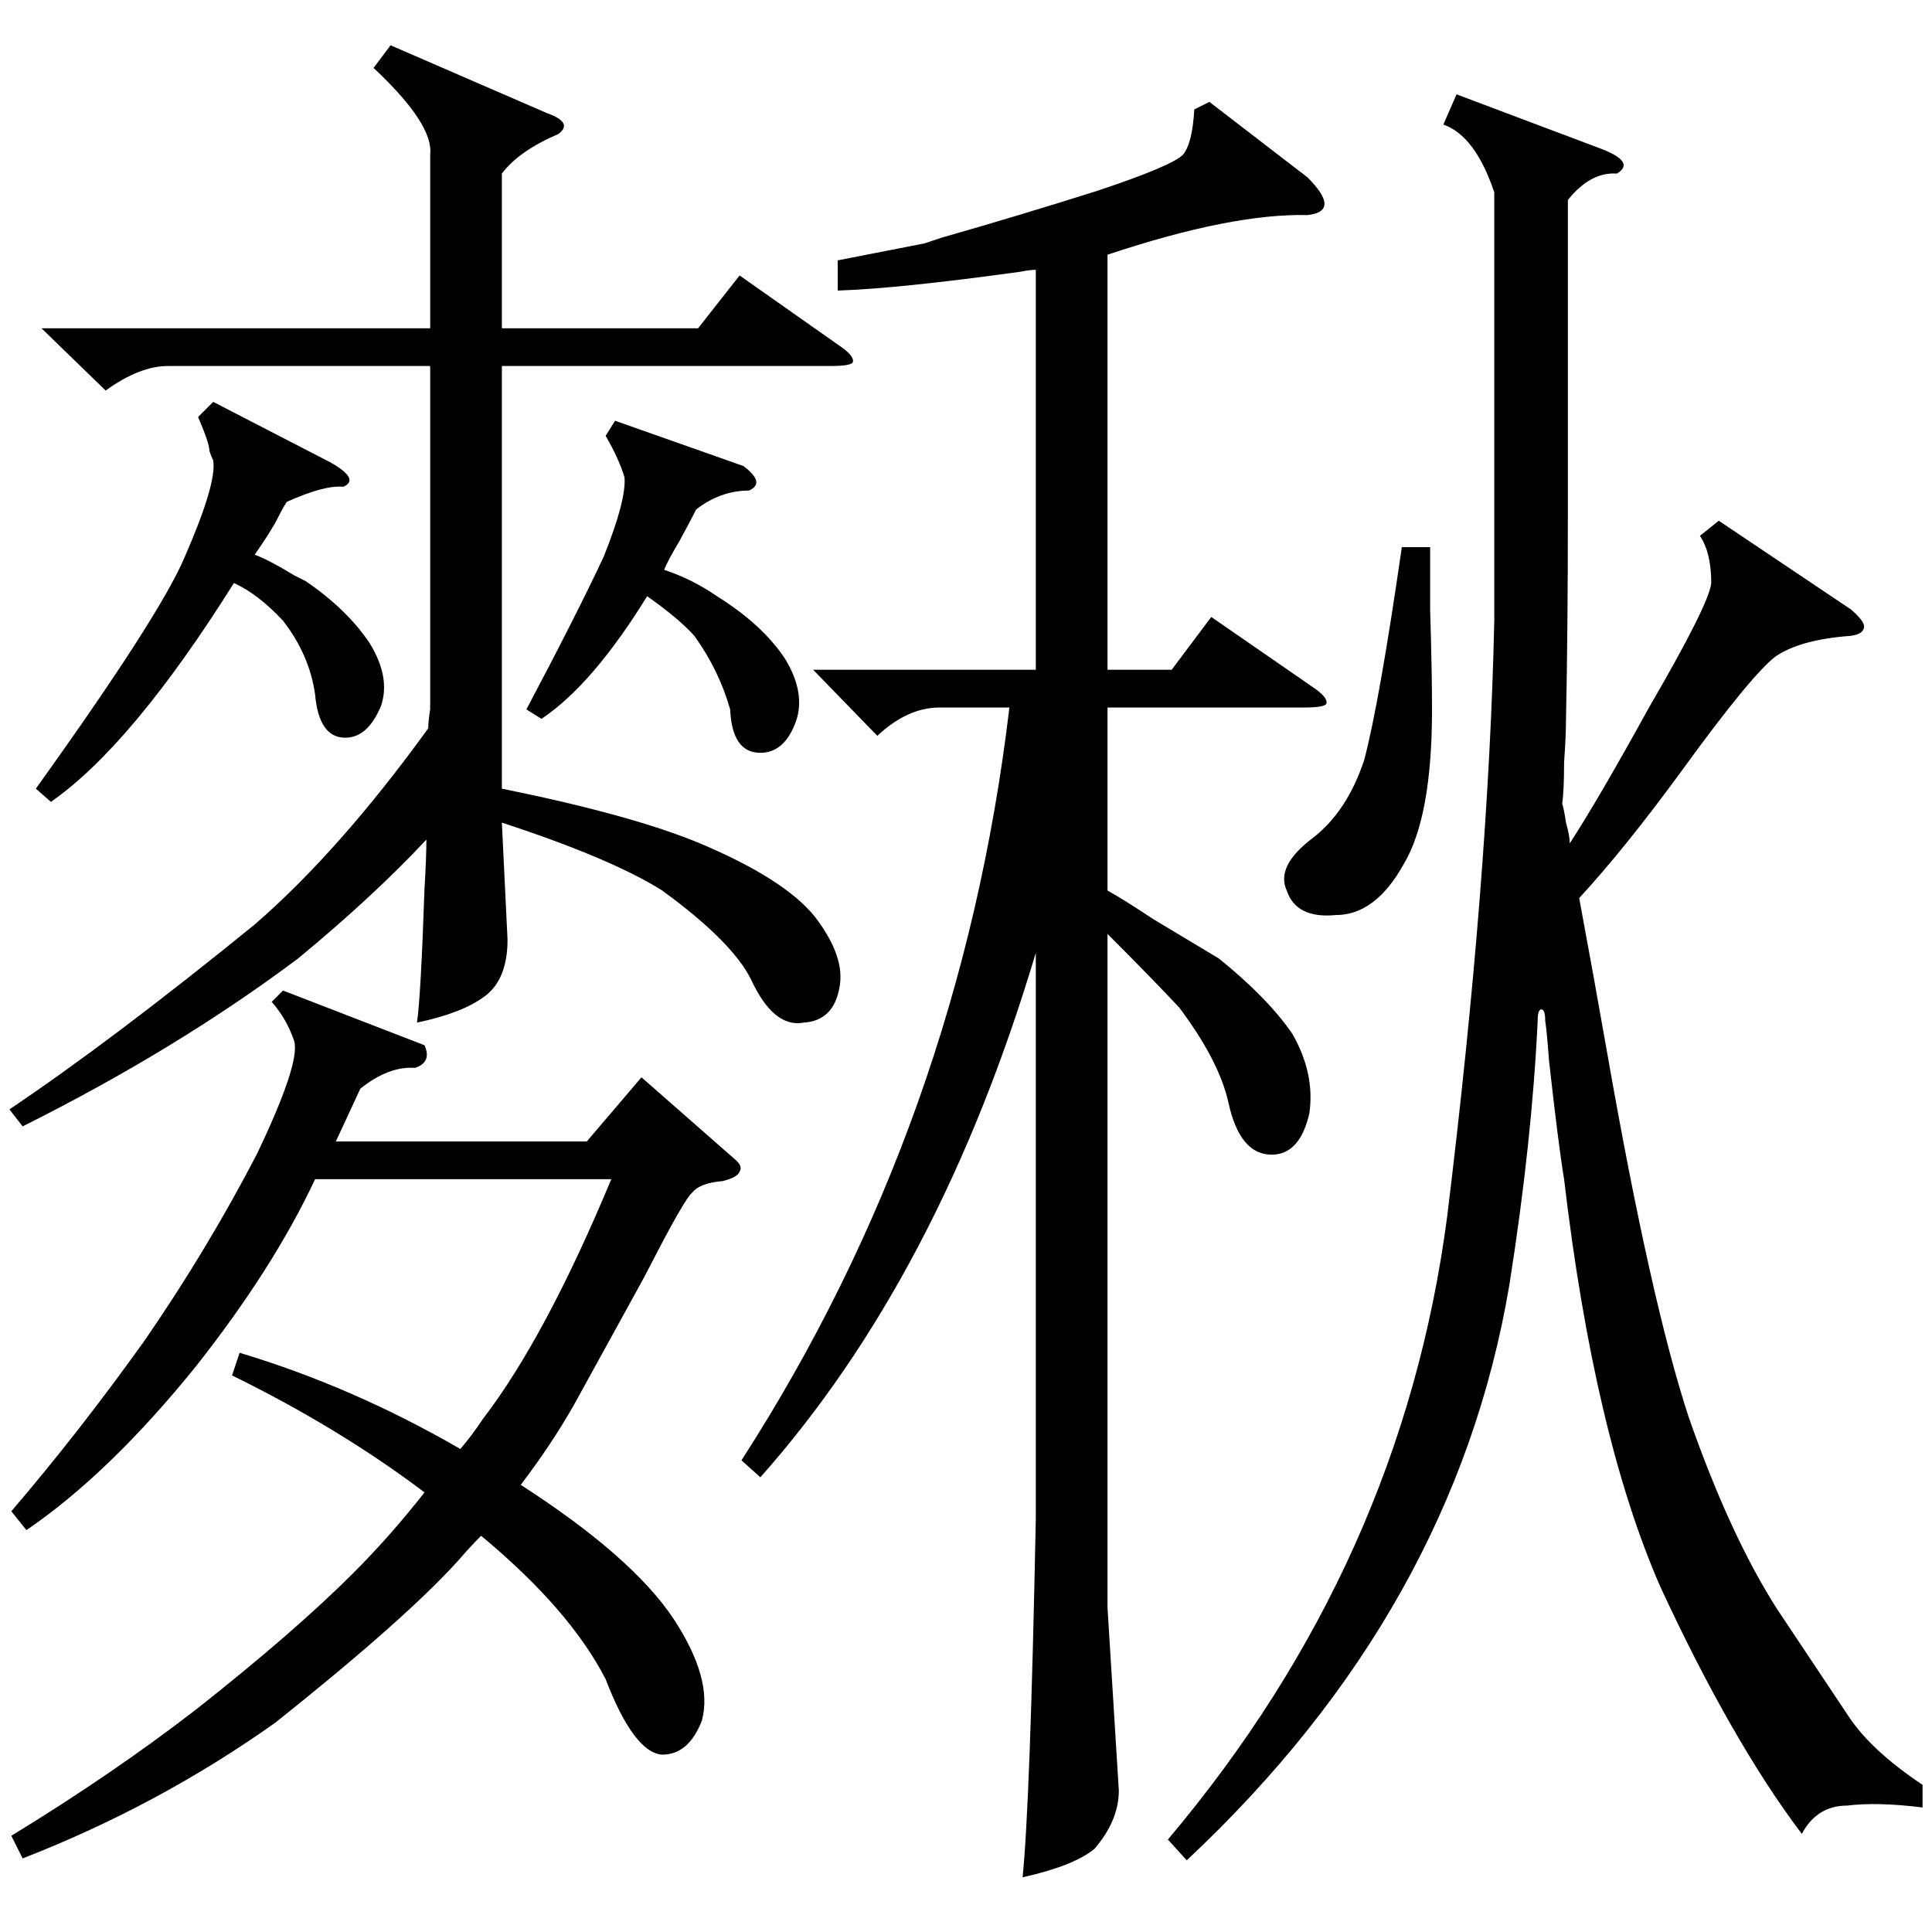 <?xml version="1.0" standalone="no"?>
<!DOCTYPE svg PUBLIC "-//W3C//DTD SVG 1.1//EN" "http://www.w3.org/Graphics/SVG/1.1/DTD/svg11.dtd" >
<svg xmlns="http://www.w3.org/2000/svg" xmlns:xlink="http://www.w3.org/1999/xlink" version="1.1" viewBox="0 -205 1024 1024">
  <g transform="matrix(1 0 0 -1 0 819)">
   <path fill="currentColor"
d="M911 748l70 -47q7 -6 7 -9q0 -4 -7 -5q-27 -2 -40 -11q-13 -10 -50 -61q-30 -41 -54 -67q8 -43 15 -83q23 -131 43 -192q22 -63 47 -102l6 -9l32 -48q12 -18 39 -36v-12q-24 3 -40 1q-16 0 -24 -15q-37 49 -75 131q-35 80 -51 216q-3 18 -8 63q-1 14 -2 21q0 6 -2 6
t-2 -6q-3 -64 -15 -140q-29 -172 -171 -305l-10 11q124 147 148 330q22 179 25 316v227q-10 30 -27 36l7 16l77 -29q18 -7 8 -13q-14 1 -26 -14v-167q0 -62 -1 -109q0 -8 -1 -22q0 -15 -1 -22q1 -3 2 -10q2 -7 2 -11q15 23 42 72q32 55 33 66q0 16 -6 25zM641 970l52 -40
q9 -9 9 -14t-9 -6q-40 1 -106 -21v-220h34l21 28l55 -38q7 -5 6 -8q-1 -2 -12 -2h-104v-97q9 -5 24 -15l35 -21q26 -21 39 -40q12 -21 9 -42q-5 -22 -20 -22q-17 0 -23 28q-5 22 -26 50q-14 15 -38 39v-357l6 -97q0 -16 -13 -31q-11 -9 -38 -15q4 39 7 190v300
q-51 -171 -146 -278l-10 9q116 180 142 399h-37q-17 0 -33 -15l-34 35h118v212q-3 0 -8 -1q-65 -9 -97 -10v16l46 9l9 3q42 12 83 25q39 13 45 19q5 6 6 24zM207 1000l83 -36q14 -5 6 -11q-21 -9 -30 -21v-82h104l22 28l54 -38q7 -5 6 -8q-1 -2 -12 -2h-174v-224
q69 -14 105 -29q45 -19 61 -39q16 -21 13 -37q-3 -18 -19 -19q-16 -3 -28 23q-10 20 -47 47q-27 17 -85 36l3 -62q0 -21 -12 -30t-36 -14q2 13 4 71q1 17 1 26q-28 -30 -68 -63q-64 -48 -146 -89l-7 9q55 37 130 98q45 39 92 104q0 4 1 10v10v172h-139q-15 0 -33 -13l-34 33
h206v92q2 16 -30 46zM12 39l-6 12q54 33 98 67q52 41 83 72q20 20 38 43q-45 34 -102 62l4 12q60 -18 117 -51q6 7 12 16q33 43 68 127h-157q-22 -47 -63 -99q-46 -57 -90 -87l-8 10q36 42 71 91q33 48 59 98q23 48 20 60q-4 12 -12 21l6 6l75 -29q4 -9 -5 -12
q-14 1 -29 -11q-7 -15 -13 -28h133l29 34l49 -43q5 -4 3 -7q-1 -3 -9 -5q-12 -1 -16 -6q-4 -3 -23 -40q-2 -4 -7 -13l-33 -60q-12 -21 -28 -42q59 -38 81 -71q21 -32 15 -54q-7 -18 -21 -18q-15 1 -30 40q-19 37 -66 76q-6 -6 -12 -13q-28 -31 -97 -86q-62 -44 -134 -72z
M113 811l62 -32q16 -9 7 -13q-10 1 -30 -8q-2 -3 -5 -9t-12 -19q8 -3 21 -11l6 -3q22 -15 34 -33q11 -18 6 -33q-7 -17 -19 -17q-14 0 -16 23q-3 21 -17 39q-13 14 -26 20q-54 -86 -97 -116l-8 7q66 92 79 123q17 39 15 51q-1 2 -2 5q0 4 -6 18zM326 801l68 -24q12 -9 3 -13
q-15 0 -28 -10q-3 -6 -9 -17q-6 -10 -8 -15q15 -5 28 -14q24 -15 36 -33q11 -18 6 -33q-6 -17 -19 -17q-15 0 -16 23q-6 21 -19 39q-8 9 -25 21q-29 -47 -56 -65l-8 5q27 51 41 81q12 30 11 42q-3 10 -10 22zM743 734h15v-33q1 -33 1 -53q0 -57 -15 -82q-15 -27 -36 -27
q-21 -2 -26 13q-6 13 14 28q18 14 27 41q8 30 20 113z" />
  </g>

</svg>
